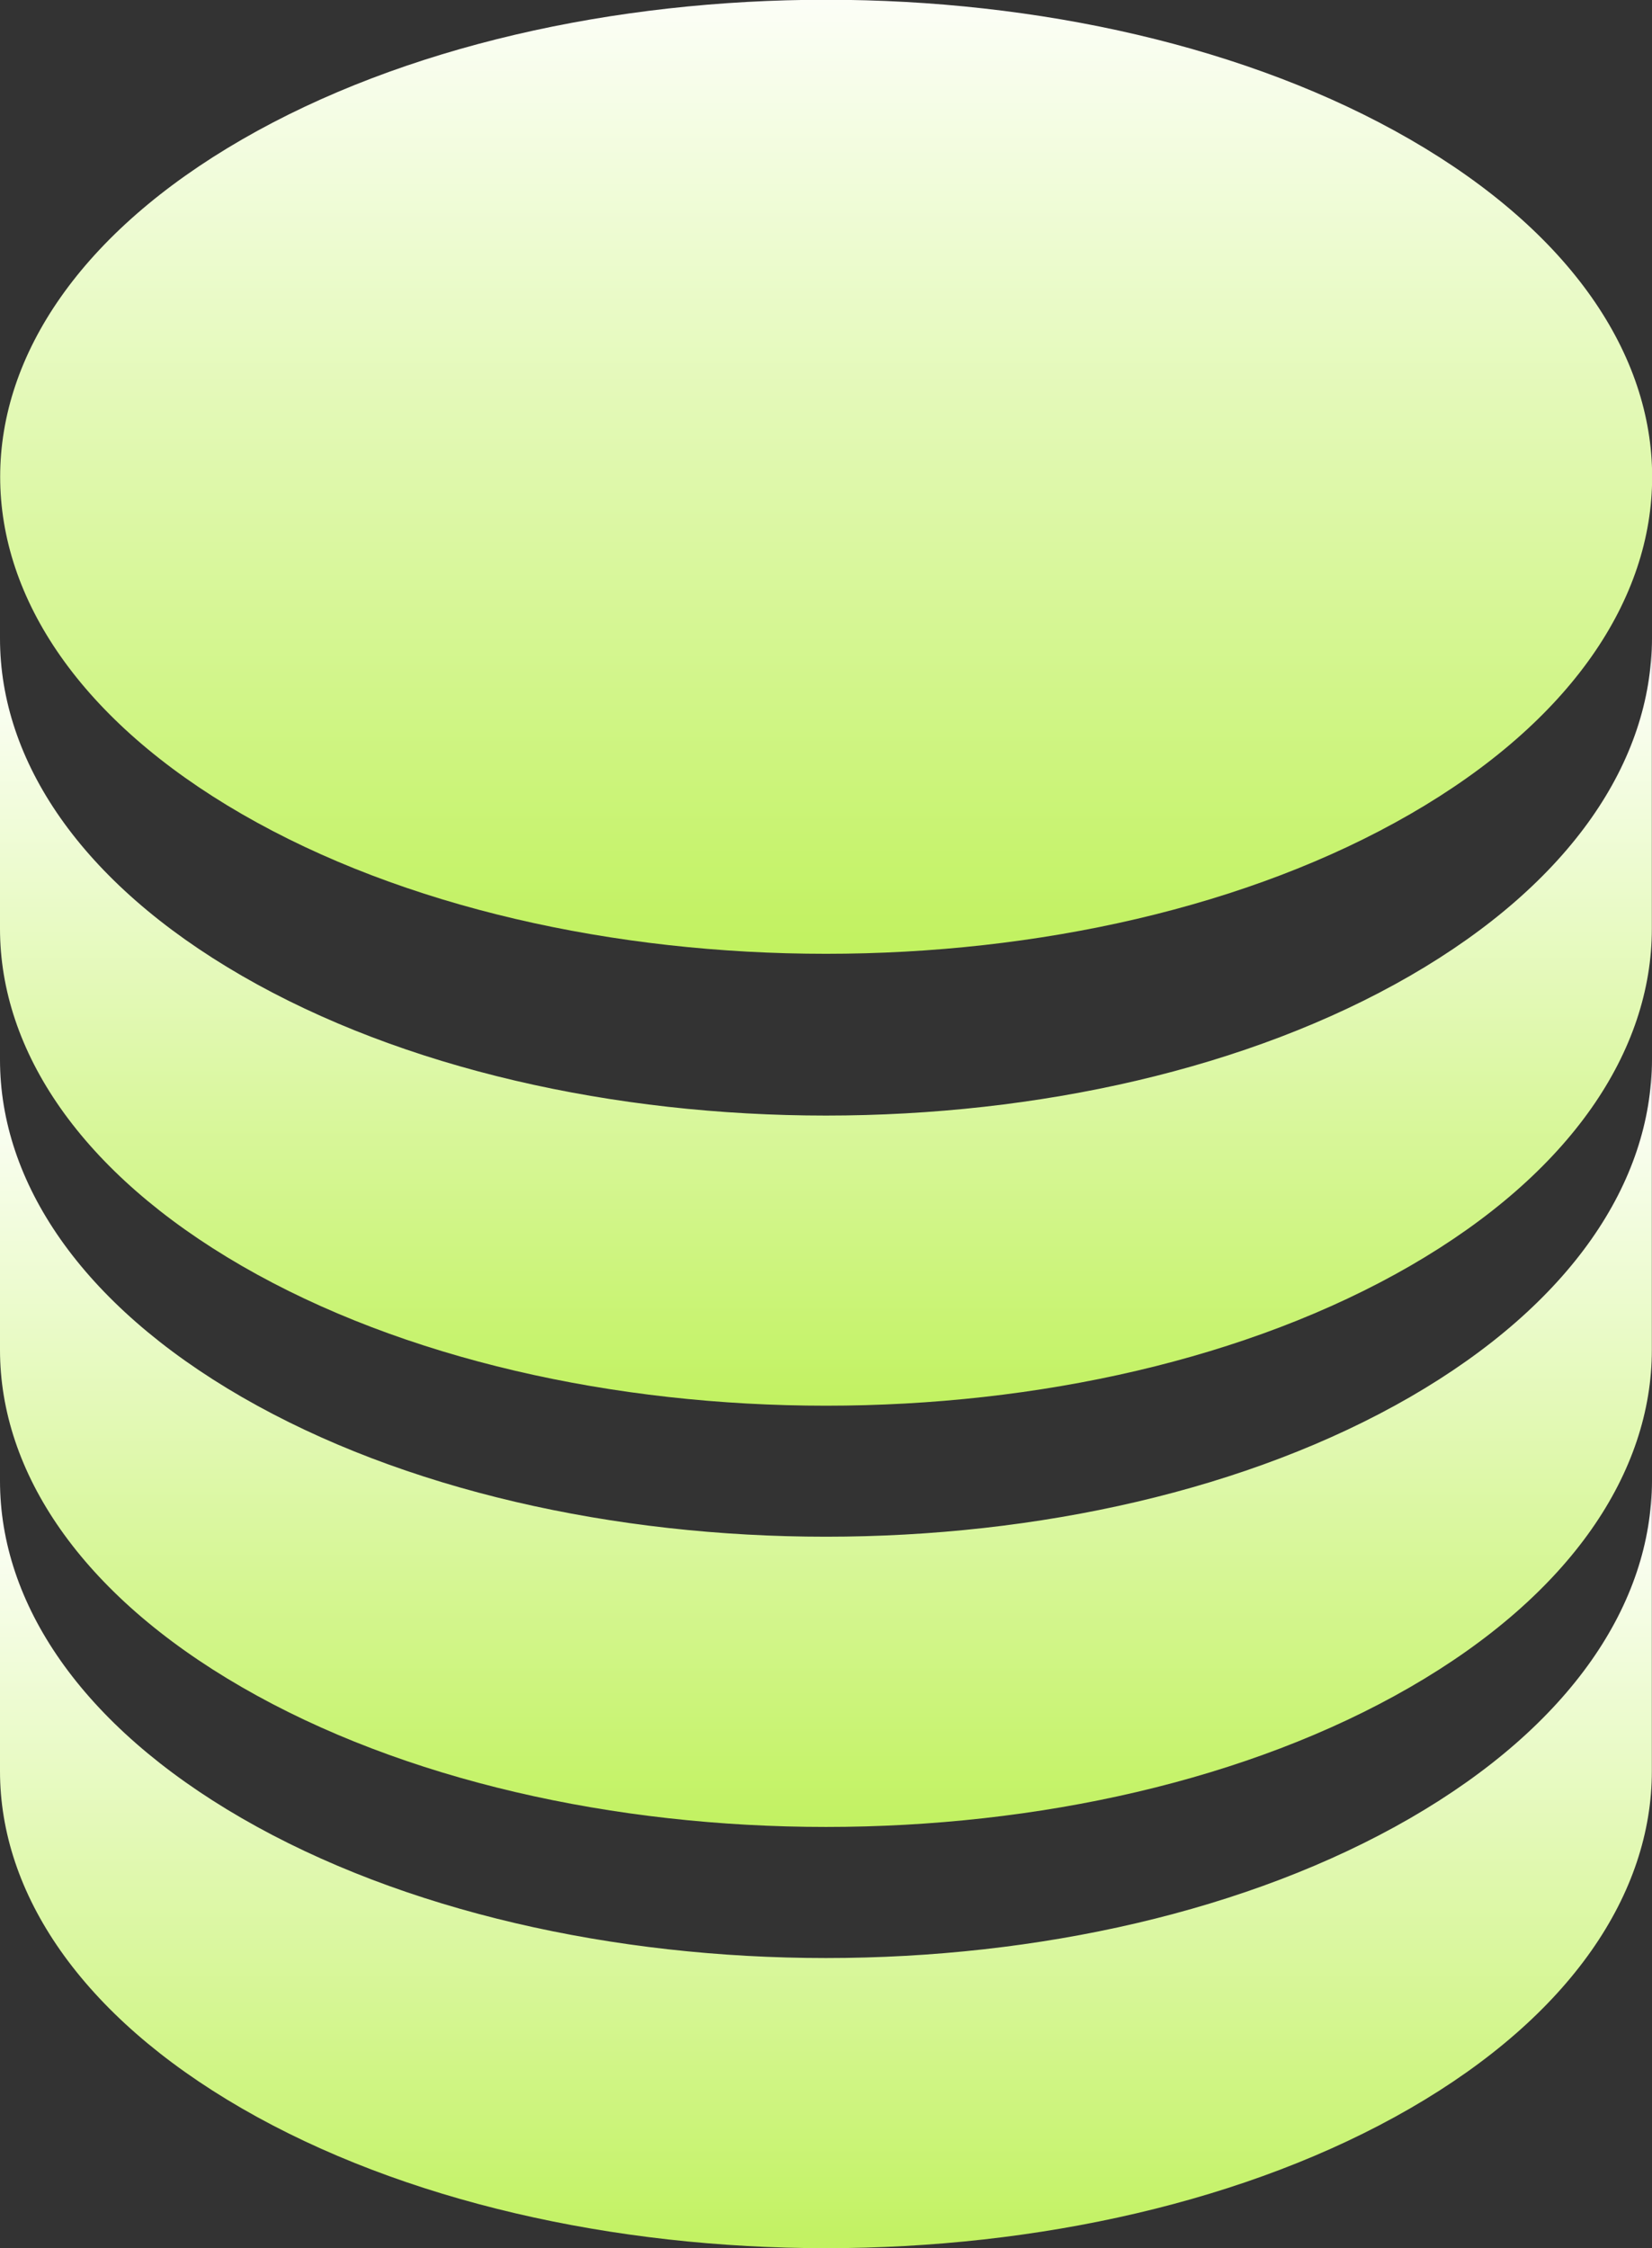<svg xmlns="http://www.w3.org/2000/svg" width="44.042" height="59.92"><rect width="100%" height="100%" fill="#333333" stroke="none"/><defs><linearGradient id="linear-gradient" x1=".5" x2=".5" y2="1" gradientUnits="objectBoundingBox"><stop offset="0" stop-color="#fff"/><stop offset="1" stop-color="#bef157"/></linearGradient><clipPath id="clip-path"><path id="Rectangle_1851" data-name="Rectangle 1851" fill="url('#linear-gradient')" d="M0 0h44.042v59.92H0z"/></clipPath></defs><g id="Group_9" data-name="Group 9"><g id="Group_8" data-name="Group 8" clip-path="url('#clip-path')" fill="url('#linear-gradient')"><path id="Path_32" data-name="Path 32" d="M37.591 22.312c-8.6 4.966-22.542 4.966-31.141 0C2.151 19.829 0 16.575 0 13.322v7.733c0 3.253 2.151 6.507 6.45 8.99 8.6 4.966 22.539 4.966 31.141 0 4.3-2.483 6.447-5.736 6.447-8.99v-7.733c0 3.253-2.148 6.507-6.447 8.99" transform="translate(0 26.15)"/><path id="Path_33" data-name="Path 33" d="M37.591 14.734c-8.6 4.966-22.542 4.966-31.141 0C2.151 12.251 0 9 0 5.744v7.733c0 3.253 2.151 6.507 6.45 8.99 8.6 4.966 22.539 4.966 31.141 0 4.3-2.483 6.447-5.736 6.447-8.99V5.744c0 3.253-2.148 6.507-6.447 8.99" transform="translate(0 11.274)"/><path id="Path_34" data-name="Path 34" d="M37.591 18.523c-8.6 4.963-22.542 4.963-31.141 0C2.151 16.04 0 12.786 0 9.533v7.733c0 3.253 2.151 6.51 6.45 8.99 8.6 4.966 22.539 4.966 31.141 0 4.3-2.48 6.447-5.736 6.447-8.99V9.533c0 3.253-2.148 6.507-6.447 8.99" transform="translate(0 18.712)"/><path id="Path_35" data-name="Path 35" d="M6.452 21.7c8.6 4.963 22.536 4.963 31.141 0s8.6-13.016 0-17.982-22.545-4.963-31.141 0-8.6 13.016 0 17.982" transform="translate(.001 -.001)"/></g></g></svg>